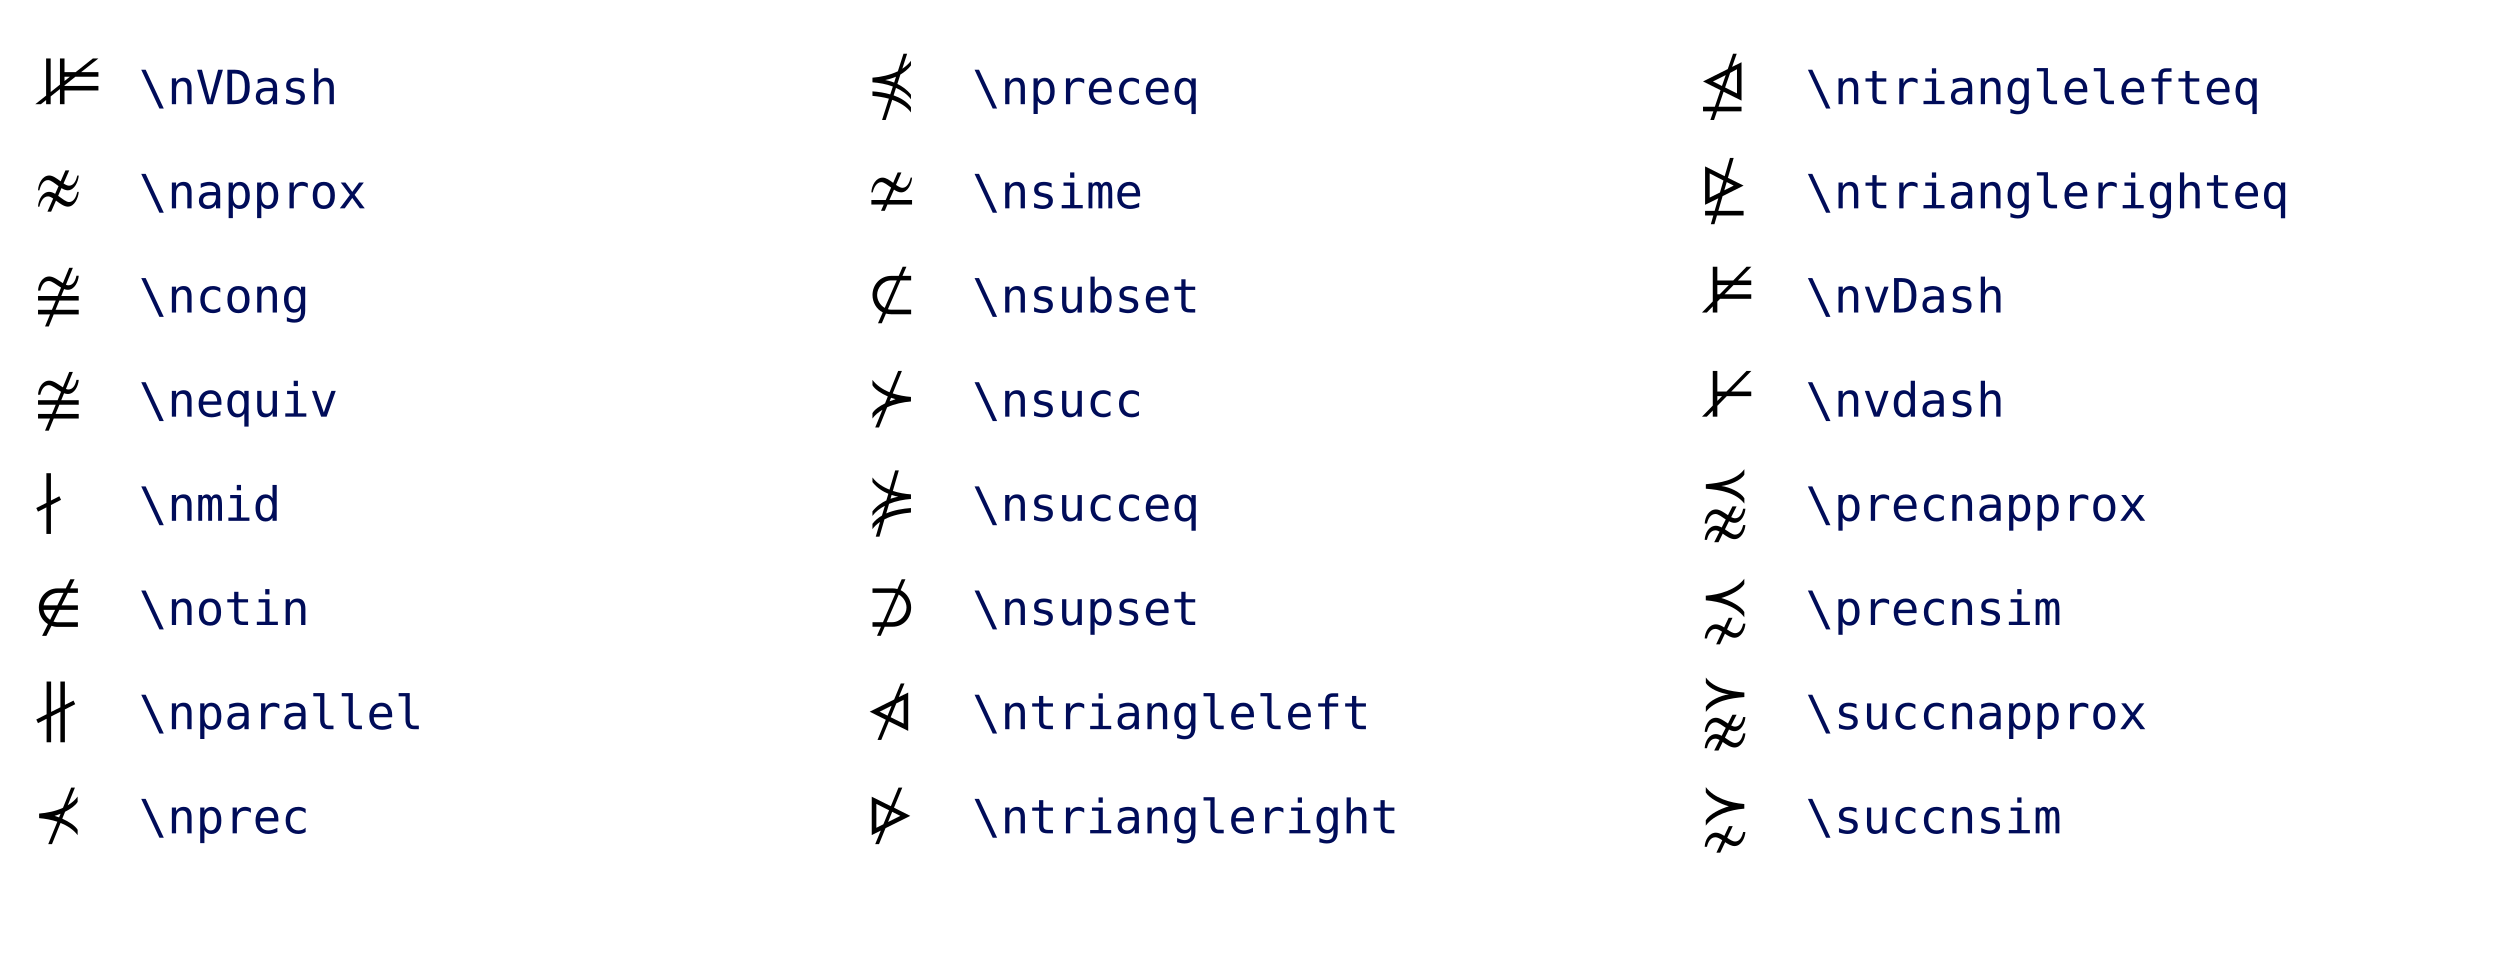 <?xml version="1.0" encoding="UTF-8"?>
<svg xmlns="http://www.w3.org/2000/svg" xmlns:xlink="http://www.w3.org/1999/xlink" width="720px" height="280px" viewBox="0 0 720 280" version="1.1">
<defs>
<g>
<symbol overflow="visible" id="glyph0-0">
<path style="stroke:none;" d="M 6.219 -3.297 L 6.219 -3.609 C 6.219 -5.734 9.344 -7.25 9.344 -10.109 C 9.344 -12.125 7.656 -13 5.75 -13 C 3.797 -13 2.453 -11.891 2.453 -10.328 C 2.453 -9.406 2.812 -8.953 3.438 -8.953 C 3.906 -8.953 4.312 -9.219 4.312 -9.812 C 4.312 -10.547 3.906 -10.578 3.906 -11.219 C 3.906 -11.812 4.438 -12.266 5.578 -12.266 C 6.828 -12.266 7.594 -11.578 7.594 -10.047 C 7.594 -7.062 5.438 -6.344 5.438 -3.812 L 5.438 -3.297 Z M 6.953 -0.938 C 6.953 -1.531 6.547 -2.078 5.875 -2.078 C 5.156 -2.078 4.719 -1.562 4.719 -0.938 C 4.719 -0.297 5.094 0.156 5.844 0.156 C 6.547 0.156 6.953 -0.312 6.953 -0.938 Z M 11.562 3.281 L 11.562 -15.266 L 0.188 -15.266 L 0.188 3.281 Z M 10.547 2.25 L 1.188 2.25 L 1.188 -14.266 L 10.547 -14.266 Z M 10.547 2.25 "/>
</symbol>
<symbol overflow="visible" id="glyph0-1">
<path style="stroke:none;" d="M 18.344 -3.953 L 18.344 -5.25 L 8.578 -5.25 L 8.578 -5.406 L 11.719 -7.906 L 18.344 -7.906 L 18.344 -9.234 L 13.375 -9.234 L 18.344 -13.172 L 16.75 -13.172 L 11.797 -9.234 L 8.578 -9.234 L 8.578 -13.172 L 7.266 -13.172 L 7.266 -5.625 L 4.594 -3.5 L 4.594 -13.172 L 3.281 -13.172 L 3.281 -2.469 L 0.172 0 L 1.766 0 L 3.281 -1.188 L 3.281 0 L 4.594 0 L 4.594 -2.234 L 7.266 -4.359 L 7.266 0 L 8.578 0 L 8.578 -3.953 Z M 10.141 -7.906 L 8.578 -6.672 L 8.578 -7.906 Z M 10.141 -7.906 "/>
</symbol>
<symbol overflow="visible" id="glyph0-2">
<path style="stroke:none;" d="M 12.281 -4.75 C 11.938 -3.344 11.25 -1.812 9.891 -1.812 C 9.062 -1.812 7.906 -2.781 6.75 -3.609 L 7.703 -5.828 C 8.312 -5.438 8.953 -5.188 9.531 -5.188 C 11.484 -5.188 12.562 -7.75 12.672 -9.453 L 12.281 -9.453 C 11.938 -8.031 11.25 -6.516 9.891 -6.516 C 9.422 -6.516 8.859 -6.781 8.297 -7.172 L 9.938 -10.922 L 8.844 -10.922 L 7.469 -7.781 C 6.375 -8.578 5.234 -9.453 4.203 -9.453 C 2.234 -9.453 1.047 -7.172 0.953 -5.188 L 1.344 -5.188 C 1.672 -6.609 2.469 -8.141 3.844 -8.141 C 4.641 -8.141 5.734 -7.219 6.859 -6.391 L 5.891 -4.172 C 5.312 -4.516 4.719 -4.75 4.203 -4.75 C 2.234 -4.75 1.047 -2.484 0.953 -0.484 L 1.344 -0.484 C 1.672 -1.906 2.469 -3.438 3.844 -3.438 C 4.281 -3.438 4.781 -3.188 5.312 -2.812 L 3.656 0.969 L 4.719 0.969 L 6.125 -2.234 C 7.219 -1.422 8.453 -0.484 9.531 -0.484 C 11.484 -0.484 12.562 -3.047 12.672 -4.75 Z M 12.281 -4.75 "/>
</symbol>
<symbol overflow="visible" id="glyph0-3">
<path style="stroke:none;" d="M 12.672 0.547 L 12.672 -0.781 L 6 -0.781 L 7.094 -3.438 L 12.672 -3.438 L 12.672 -4.75 L 7.641 -4.75 L 8.453 -6.75 C 8.812 -6.609 9.172 -6.531 9.531 -6.531 C 11.484 -6.531 12.562 -8.891 12.672 -10.594 L 12.016 -10.594 C 11.719 -9.172 11.062 -7.828 9.688 -7.828 C 9.469 -7.828 9.234 -7.891 8.984 -7.984 L 10.984 -12.875 L 9.938 -12.875 L 8.109 -8.453 C 6.875 -9.219 5.484 -10.375 4.203 -10.375 C 2.234 -10.375 1.047 -8.312 0.953 -6.312 L 1.609 -6.312 C 1.922 -7.734 2.656 -9.078 4.062 -9.078 C 5.016 -9.078 6.266 -7.938 7.578 -7.172 L 6.594 -4.75 L 0.953 -4.75 L 0.953 -3.438 L 6.047 -3.438 L 4.953 -0.781 L 0.953 -0.781 L 0.953 0.547 L 4.406 0.547 L 2.969 4.031 L 4.047 4.031 L 5.469 0.547 Z M 12.672 0.547 "/>
</symbol>
<symbol overflow="visible" id="glyph0-4">
<path style="stroke:none;" d="M 7.578 -6.047 L 7.094 -7.078 L 4.672 -5.844 L 4.672 -13.719 L 3.359 -13.719 L 3.359 -5.172 L 0.453 -3.688 L 0.938 -2.641 L 3.359 -3.875 L 3.359 3.766 L 4.672 3.766 L 4.672 -4.547 Z M 7.578 -6.047 "/>
</symbol>
<symbol overflow="visible" id="glyph0-5">
<path style="stroke:none;" d="M 12.438 0.547 L 12.438 -0.781 L 6.641 -0.781 C 6.203 -0.781 5.812 -0.859 5.406 -0.969 L 7.094 -4.359 L 12.438 -4.359 L 12.438 -5.672 L 7.734 -5.672 L 9.531 -9.25 L 12.438 -9.25 L 12.438 -10.547 L 10.188 -10.547 L 11.484 -13.172 L 10.25 -13.172 L 8.953 -10.547 L 6.594 -10.547 C 3.422 -10.547 1.188 -7.953 1.188 -5.016 C 1.188 -3.031 2.203 -1.219 3.812 -0.25 L 2.125 3.125 L 3.359 3.125 L 4.828 0.234 C 5.359 0.422 5.984 0.547 6.641 0.547 Z M 8.297 -9.25 L 6.516 -5.672 L 2.562 -5.672 C 2.891 -7.562 4.609 -9.25 6.672 -9.25 Z M 5.875 -4.359 L 4.438 -1.5 C 3.453 -2.141 2.734 -3.234 2.547 -4.359 Z M 5.875 -4.359 "/>
</symbol>
<symbol overflow="visible" id="glyph0-6">
<path style="stroke:none;" d="M 11.656 -7.188 L 11.172 -8.234 L 8.688 -6.984 L 8.688 -13.719 L 7.391 -13.719 L 7.391 -6.297 L 4.719 -4.969 L 4.719 -13.719 L 3.422 -13.719 L 3.422 -4.297 L 0.453 -2.781 L 0.938 -1.734 L 3.422 -3 L 3.422 3.766 L 4.719 3.766 L 4.719 -3.672 L 7.391 -5.016 L 7.391 3.766 L 8.688 3.766 L 8.688 -5.688 Z M 11.656 -7.188 "/>
</symbol>
<symbol overflow="visible" id="glyph0-7">
<path style="stroke:none;" d="M 12.359 -1.016 C 11.641 -2.219 9.828 -3.375 7.938 -4.219 L 8.75 -6.219 C 10.328 -7 11.734 -8.016 12.359 -9.062 L 12.359 -10.594 C 11.609 -9.562 10.625 -8.75 9.5 -8.062 L 11.578 -13.172 L 10.5 -13.172 L 8.141 -7.359 C 5.984 -6.359 3.531 -5.875 1.266 -5.688 L 1.266 -4.375 C 2.969 -4.234 4.797 -3.906 6.516 -3.344 L 3.891 3.109 L 4.969 3.109 L 7.438 -3 C 9.406 -2.203 11.156 -1.062 12.359 0.531 Z M 7.016 -4.594 C 6.562 -4.75 6.125 -4.922 5.719 -5.031 C 6.234 -5.188 6.844 -5.391 7.438 -5.641 Z M 7.016 -4.594 "/>
</symbol>
<symbol overflow="visible" id="glyph0-8">
<path style="stroke:none;" d="M 12.359 0.859 C 11.141 -0.781 9.344 -1.828 7.359 -2.531 L 8.047 -4.688 C 9.781 -3.906 11.281 -2.844 12.359 -1.406 L 12.359 -2.734 C 11.156 -4.234 9.75 -5.188 8.438 -5.828 L 9.312 -8.531 C 10.359 -9.156 11.453 -9.984 12.359 -11.156 L 12.359 -12.5 C 11.688 -11.578 10.828 -10.844 9.859 -10.203 L 11.25 -14.516 L 10.203 -14.516 L 8.578 -9.469 C 6.312 -8.375 3.672 -7.797 1.266 -7.625 L 1.266 -6.297 C 3.188 -6.156 5.25 -5.797 7.141 -5.078 L 6.391 -2.812 C 4.719 -3.297 2.938 -3.578 1.266 -3.688 L 1.266 -2.391 C 2.797 -2.25 4.438 -2 6 -1.578 L 4.031 4.562 L 5.078 4.562 L 6.953 -1.25 C 9.109 -0.484 11.062 0.641 12.359 2.391 Z M 7.516 -6.219 C 6.438 -6.641 5.484 -6.844 4.922 -6.953 C 5.516 -7.078 6.719 -7.344 8.047 -7.906 Z M 7.516 -6.219 "/>
</symbol>
<symbol overflow="visible" id="glyph0-9">
<path style="stroke:none;" d="M 12.672 -1.094 L 12.672 -2.406 L 6.156 -2.406 L 7.469 -5.391 C 8.156 -4.938 8.859 -4.594 9.531 -4.594 C 11.484 -4.594 12.562 -7.156 12.672 -8.844 L 12.281 -8.844 C 11.938 -7.438 11.25 -5.906 9.891 -5.906 C 9.375 -5.906 8.734 -6.266 8.047 -6.75 L 9.609 -10.328 L 8.531 -10.328 L 7.234 -7.344 C 6.219 -8.109 5.156 -8.844 4.203 -8.844 C 2.234 -8.844 1.047 -6.594 0.953 -4.594 L 1.344 -4.594 C 1.672 -6 2.469 -7.547 3.844 -7.547 C 4.594 -7.547 5.578 -6.719 6.641 -5.969 L 5.094 -2.406 L 0.953 -2.406 L 0.953 -1.094 L 4.516 -1.094 L 3.734 0.703 L 4.828 0.703 L 5.578 -1.094 Z M 12.672 -1.094 "/>
</symbol>
<symbol overflow="visible" id="glyph0-10">
<path style="stroke:none;" d="M 12.406 0.5 L 12.406 -0.812 L 6.688 -0.812 C 6.344 -0.812 6 -0.859 5.719 -0.953 L 9.328 -9.25 L 12.406 -9.25 L 12.406 -10.547 L 9.906 -10.547 L 11.047 -13.172 L 9.969 -13.172 L 8.828 -10.547 L 6.672 -10.547 C 3.484 -10.547 1.281 -7.984 1.281 -5.047 C 1.281 -2.922 2.406 -0.953 4.234 -0.031 L 2.859 3.109 L 3.953 3.109 L 5.156 0.312 C 5.625 0.422 6.078 0.5 6.609 0.5 Z M 8.266 -9.25 L 4.797 -1.328 C 3.484 -2.078 2.609 -3.562 2.609 -5.047 C 2.609 -7.172 4.391 -9.25 6.672 -9.25 Z M 8.266 -9.25 "/>
</symbol>
<symbol overflow="visible" id="glyph0-11">
<path style="stroke:none;" d="M 12.359 -5.688 C 10.656 -5.812 8.828 -6.141 7.109 -6.703 L 9.75 -13.172 L 8.672 -13.172 L 6.188 -7.031 C 4.219 -7.828 2.469 -8.984 1.266 -10.594 L 1.266 -9.062 C 1.969 -7.812 3.812 -6.672 5.688 -5.828 L 4.891 -3.828 C 3.297 -3.047 1.859 -2.047 1.266 -1.016 L 1.266 0.531 C 2.016 -0.484 3 -1.297 4.141 -1.984 L 2.062 3.109 L 3.156 3.109 L 5.5 -2.703 C 7.641 -3.672 10.094 -4.203 12.359 -4.375 Z M 6.625 -5.438 C 7.062 -5.281 7.5 -5.156 7.906 -5.031 C 7.391 -4.875 6.797 -4.672 6.203 -4.438 Z M 6.625 -5.438 "/>
</symbol>
<symbol overflow="visible" id="glyph0-12">
<path style="stroke:none;" d="M 12.359 -3.688 C 10.016 -3.516 7.438 -3.094 5.234 -2.141 L 6.047 -4.891 C 8.047 -5.719 10.281 -6.141 12.359 -6.297 L 12.359 -7.625 C 10.656 -7.734 8.828 -8.047 7.141 -8.609 L 8.859 -14.516 L 7.812 -14.516 L 6.188 -8.984 C 4.219 -9.75 2.469 -10.891 1.266 -12.5 L 1.266 -11.156 C 2.641 -9.406 4.359 -8.391 5.844 -7.797 L 5.266 -5.875 C 3.953 -5.25 2.484 -4.281 1.266 -2.734 L 1.266 -1.406 C 2.172 -2.641 3.422 -3.594 4.844 -4.328 L 4 -1.516 C 2.938 -0.891 1.984 -0.109 1.266 0.859 L 1.266 2.391 C 1.859 1.578 2.625 0.875 3.453 0.312 L 2.219 4.562 L 3.281 4.562 L 4.719 -0.422 C 7.031 -1.625 9.828 -2.172 12.359 -2.391 Z M 6.781 -7.438 C 7.594 -7.172 8.281 -7.031 8.703 -6.953 C 8.219 -6.859 7.422 -6.688 6.469 -6.359 Z M 6.781 -7.438 "/>
</symbol>
<symbol overflow="visible" id="glyph0-13">
<path style="stroke:none;" d="M 10.766 -13.172 L 9.688 -13.172 L 8.453 -10.359 C 8.016 -10.484 7.516 -10.547 7.016 -10.547 L 1.281 -10.547 L 1.281 -9.25 L 7.016 -9.25 C 7.328 -9.25 7.641 -9.219 7.906 -9.141 L 4.297 -0.812 L 1.281 -0.812 L 1.281 0.5 L 3.719 0.5 L 2.578 3.109 L 3.656 3.109 L 4.797 0.5 L 7.078 0.5 C 10.25 0.5 12.406 -2.094 12.406 -5.047 C 12.406 -7.172 11.234 -9.109 9.391 -10.031 Z M 5.359 -0.812 L 8.828 -8.766 C 10.172 -8.031 11.078 -6.562 11.078 -5.047 C 11.078 -2.922 9.266 -0.812 7 -0.812 Z M 5.359 -0.812 "/>
</symbol>
<symbol overflow="visible" id="glyph0-14">
<path style="stroke:none;" d="M 11.562 0.5 L 11.562 -10.547 L 8.859 -9.234 L 10.5 -13.172 L 9.422 -13.172 L 7.516 -8.547 L 0.469 -5.031 L 5.109 -2.703 L 2.719 3.109 L 3.797 3.109 L 6 -2.25 Z M 10.25 -1.594 L 6.516 -3.438 L 8.141 -7.422 L 10.25 -8.469 Z M 6.781 -6.75 L 5.625 -3.891 L 3.359 -5.016 L 3.359 -5.047 Z M 6.781 -6.75 "/>
</symbol>
<symbol overflow="visible" id="glyph0-15">
<path style="stroke:none;" d="M 12.156 -5.031 L 7.469 -7.391 L 9.859 -13.172 L 8.766 -13.172 L 6.562 -7.812 L 1.062 -10.547 L 1.062 0.5 L 3.672 -0.797 L 2.062 3.109 L 3.156 3.109 L 5.031 -1.484 Z M 9.266 -5.016 L 5.766 -3.266 L 6.953 -6.188 L 9.266 -5.047 Z M 6.062 -6.625 L 4.406 -2.609 L 2.391 -1.594 L 2.391 -8.469 Z M 6.062 -6.625 "/>
</symbol>
<symbol overflow="visible" id="glyph0-16">
<path style="stroke:none;" d="M 11.562 2.062 L 11.562 0.734 L 4.938 0.734 L 6.391 -3.578 L 11.562 -1.016 L 11.562 -12.078 L 8.844 -10.734 L 10.172 -14.516 L 9.109 -14.516 L 7.594 -10.109 L 0.469 -6.547 L 5.5 -4.031 L 3.875 0.734 L 0.469 0.734 L 0.469 2.062 L 3.438 2.062 L 2.578 4.562 L 3.641 4.562 L 4.484 2.062 Z M 10.25 -3.094 L 6.828 -4.797 L 8.281 -9 L 10.25 -10.062 Z M 7 -8.375 L 5.922 -5.234 L 3.359 -6.531 L 3.359 -6.562 Z M 7 -8.375 "/>
</symbol>
<symbol overflow="visible" id="glyph0-17">
<path style="stroke:none;" d="M 12.156 2.062 L 12.156 0.734 L 4.875 0.734 L 6.109 -3.516 L 12.156 -6.547 L 7.641 -8.781 L 9.297 -14.516 L 8.234 -14.516 L 6.703 -9.25 L 1.062 -12.078 L 1.062 -1.016 L 4.875 -2.891 L 3.812 0.734 L 1.062 0.734 L 1.062 2.062 L 3.438 2.062 L 2.719 4.562 L 3.766 4.562 L 4.484 2.062 Z M 9.266 -6.531 L 6.594 -5.188 L 7.297 -7.562 L 9.266 -6.562 Z M 6.344 -8.016 L 5.344 -4.562 L 2.391 -3.094 L 2.391 -10.062 Z M 6.344 -8.016 "/>
</symbol>
<symbol overflow="visible" id="glyph0-18">
<path style="stroke:none;" d="M 14.391 -13.172 L 13 -13.172 L 9.172 -9.234 L 4.594 -9.234 L 4.594 -13.172 L 3.281 -13.172 L 3.281 -3.188 L 0.172 0 L 1.562 0 L 3.281 -1.766 L 3.281 0 L 4.594 0 L 4.594 -3.125 L 5.391 -3.953 L 14.359 -3.953 L 14.359 -5.25 L 6.672 -5.25 L 9.266 -7.906 L 14.359 -7.906 L 14.359 -9.234 L 10.531 -9.234 Z M 7.891 -7.906 L 5.281 -5.25 L 4.594 -5.25 L 4.594 -7.906 Z M 7.891 -7.906 "/>
</symbol>
<symbol overflow="visible" id="glyph0-19">
<path style="stroke:none;" d="M 14.391 -13.172 L 13 -13.172 L 7.219 -7.234 L 4.594 -7.234 L 4.594 -13.172 L 3.281 -13.172 L 3.281 -3.188 L 0.172 0 L 1.562 0 L 3.281 -1.766 L 3.281 0 L 4.594 0 L 4.594 -3.125 L 7.328 -5.922 L 14.359 -5.922 L 14.359 -7.234 L 8.594 -7.234 Z M 5.953 -5.922 L 4.594 -4.531 L 4.594 -5.922 Z M 5.953 -5.922 "/>
</symbol>
<symbol overflow="visible" id="glyph0-20">
<path style="stroke:none;" d="M 12.375 -6.484 C 11.375 -8.203 8.188 -9.719 5.734 -10.031 C 8.188 -10.328 11.375 -11.625 12.375 -13.328 L 12.375 -14.875 C 9.984 -11.656 5.328 -10.891 1.281 -10.547 L 1.281 -9.25 C 5.328 -8.938 9.984 -8.156 12.375 -4.953 Z M 12.016 1.219 C 11.719 2.625 11.062 3.969 9.688 3.969 C 8.859 3.969 7.859 3.156 6.781 2.453 L 7.953 0.109 C 8.5 0.406 9.016 0.578 9.531 0.578 C 11.484 0.578 12.562 -1.781 12.672 -3.484 L 12.016 -3.484 C 11.719 -2.062 11.062 -0.734 9.688 -0.734 C 9.344 -0.734 8.984 -0.875 8.578 -1.062 L 10.141 -4.156 L 8.938 -4.156 L 7.656 -1.625 C 6.547 -2.375 5.328 -3.281 4.203 -3.281 C 2.234 -3.281 1.047 -1.203 0.953 0.781 L 1.609 0.781 C 1.922 -0.641 2.656 -1.969 4.062 -1.969 C 4.875 -1.969 5.922 -1.109 7.016 -0.391 L 5.844 1.922 C 5.281 1.609 4.719 1.422 4.203 1.422 C 2.234 1.422 1.047 3.484 0.953 5.484 L 1.609 5.484 C 1.922 4.062 2.656 2.734 4.062 2.734 C 4.406 2.734 4.828 2.875 5.234 3.109 L 3.688 6.156 L 4.922 6.156 L 6.141 3.688 C 7.219 4.453 8.422 5.281 9.531 5.281 C 11.484 5.281 12.562 2.922 12.672 1.219 Z M 12.016 1.219 "/>
</symbol>
<symbol overflow="visible" id="glyph0-21">
<path style="stroke:none;" d="M 12.359 -3.75 C 11.344 -5.469 8.156 -7.078 5.719 -7.781 C 8.156 -8.469 11.344 -10.094 12.359 -11.797 L 12.359 -13.328 C 9.969 -10.125 5.312 -8.75 1.266 -8.438 L 1.266 -7.109 C 5.312 -6.797 9.969 -5.422 12.359 -2.219 Z M 12.016 -0.391 C 11.719 1.016 11.062 2.359 9.688 2.359 C 9.031 2.359 8.234 1.828 7.391 1.266 L 8.953 -2.078 L 7.859 -2.078 L 6.547 0.703 C 5.766 0.188 4.953 -0.188 4.203 -0.188 C 2.234 -0.188 1.047 1.891 0.953 3.875 L 1.609 3.875 C 1.922 2.453 2.656 1.125 4.062 1.125 C 4.594 1.125 5.25 1.484 5.953 1.938 L 4.25 5.562 L 5.344 5.562 L 6.781 2.5 C 7.672 3.109 8.625 3.672 9.531 3.672 C 11.484 3.672 12.562 1.297 12.672 -0.391 Z M 12.016 -0.391 "/>
</symbol>
<symbol overflow="visible" id="glyph0-22">
<path style="stroke:none;" d="M 12.375 -10.547 C 8.344 -10.891 3.672 -11.656 1.281 -14.875 L 1.281 -13.328 C 2.297 -11.625 5.484 -10.328 7.938 -10.031 C 5.484 -9.719 2.297 -8.203 1.281 -6.484 L 1.281 -4.953 C 3.672 -8.156 8.344 -8.938 12.375 -9.25 Z M 12.016 1.219 C 11.719 2.625 11.062 3.969 9.688 3.969 C 8.859 3.969 7.859 3.156 6.781 2.453 L 7.953 0.109 C 8.5 0.406 9.016 0.578 9.531 0.578 C 11.484 0.578 12.562 -1.781 12.672 -3.484 L 12.016 -3.484 C 11.719 -2.062 11.062 -0.734 9.688 -0.734 C 9.344 -0.734 8.984 -0.875 8.578 -1.062 L 10.141 -4.156 L 8.938 -4.156 L 7.656 -1.625 C 6.547 -2.375 5.328 -3.281 4.203 -3.281 C 2.234 -3.281 1.047 -1.203 0.953 0.781 L 1.609 0.781 C 1.922 -0.641 2.656 -1.969 4.062 -1.969 C 4.875 -1.969 5.922 -1.109 7.016 -0.391 L 5.844 1.922 C 5.281 1.609 4.719 1.422 4.203 1.422 C 2.234 1.422 1.047 3.484 0.953 5.484 L 1.609 5.484 C 1.922 4.062 2.656 2.734 4.062 2.734 C 4.406 2.734 4.828 2.875 5.234 3.109 L 3.688 6.156 L 4.922 6.156 L 6.141 3.688 C 7.219 4.453 8.422 5.281 9.531 5.281 C 11.484 5.281 12.562 2.922 12.672 1.219 Z M 12.016 1.219 "/>
</symbol>
<symbol overflow="visible" id="glyph0-23">
<path style="stroke:none;" d="M 12.359 -8.438 C 8.312 -8.75 3.656 -10.125 1.266 -13.328 L 1.266 -11.797 C 2.25 -10.094 5.469 -8.469 7.906 -7.781 C 5.469 -7.078 2.25 -5.469 1.266 -3.75 L 1.266 -2.219 C 3.656 -5.422 8.312 -6.797 12.359 -7.109 Z M 12.016 -0.391 C 11.719 1.016 11.062 2.359 9.688 2.359 C 9.031 2.359 8.281 1.844 7.438 1.297 L 9.031 -2.078 L 7.938 -2.078 L 6.609 0.734 C 5.812 0.234 4.969 -0.188 4.203 -0.188 C 2.234 -0.188 1.047 1.891 0.953 3.875 L 1.609 3.875 C 1.922 2.453 2.656 1.125 4.062 1.125 C 4.609 1.125 5.281 1.5 6 1.984 L 4.328 5.562 L 5.422 5.562 L 6.844 2.547 C 7.719 3.125 8.656 3.672 9.531 3.672 C 11.484 3.672 12.562 1.297 12.672 -0.391 Z M 12.016 -0.391 "/>
</symbol>
<symbol overflow="visible" id="glyph1-0">
<path style="stroke:none;" d="M 0.688 2.406 L 0.688 -9.594 L 7.5 -9.594 L 7.5 2.406 Z M 1.453 1.641 L 6.734 1.641 L 6.734 -8.828 L 1.453 -8.828 Z M 1.453 1.641 "/>
</symbol>
<symbol overflow="visible" id="glyph1-1">
<path style="stroke:none;" d="M 1.953 -9.922 L 7.172 1.266 L 5.906 1.266 L 0.672 -9.922 Z M 1.953 -9.922 "/>
</symbol>
<symbol overflow="visible" id="glyph1-2">
<path style="stroke:none;" d="M 6.984 -4.609 L 6.984 0 L 5.75 0 L 5.75 -4.609 C 5.75 -5.273 5.629 -5.766 5.391 -6.078 C 5.16 -6.398 4.797 -6.562 4.297 -6.562 C 3.723 -6.562 3.281 -6.359 2.969 -5.953 C 2.664 -5.547 2.516 -4.961 2.516 -4.203 L 2.516 0 L 1.297 0 L 1.297 -7.438 L 2.516 -7.438 L 2.516 -6.328 C 2.734 -6.754 3.023 -7.078 3.391 -7.297 C 3.766 -7.516 4.207 -7.625 4.719 -7.625 C 5.477 -7.625 6.047 -7.375 6.422 -6.875 C 6.797 -6.375 6.984 -5.617 6.984 -4.609 Z M 6.984 -4.609 "/>
</symbol>
<symbol overflow="visible" id="glyph1-3">
<path style="stroke:none;" d="M 4.094 -1.125 L 6.422 -9.922 L 7.812 -9.922 L 4.906 0 L 3.281 0 L 0.375 -9.922 L 1.766 -9.922 Z M 4.094 -1.125 "/>
</symbol>
<symbol overflow="visible" id="glyph1-4">
<path style="stroke:none;" d="M 2.891 -1.109 C 4.023 -1.109 4.816 -1.383 5.266 -1.938 C 5.711 -2.488 5.938 -3.492 5.938 -4.953 C 5.938 -6.422 5.711 -7.43 5.266 -7.984 C 4.816 -8.535 4.023 -8.812 2.891 -8.812 L 2.266 -8.812 L 2.266 -1.109 Z M 2.922 -9.922 C 4.441 -9.922 5.555 -9.516 6.266 -8.703 C 6.984 -7.898 7.344 -6.648 7.344 -4.953 C 7.344 -3.254 6.984 -2.004 6.266 -1.203 C 5.555 -0.398 4.441 0 2.922 0 L 0.906 0 L 0.906 -9.922 Z M 2.922 -9.922 "/>
</symbol>
<symbol overflow="visible" id="glyph1-5">
<path style="stroke:none;" d="M 4.672 -3.734 L 4.266 -3.734 C 3.547 -3.734 3.004 -3.609 2.641 -3.359 C 2.285 -3.109 2.109 -2.738 2.109 -2.25 C 2.109 -1.801 2.242 -1.453 2.516 -1.203 C 2.785 -0.953 3.16 -0.828 3.641 -0.828 C 4.305 -0.828 4.832 -1.062 5.219 -1.531 C 5.602 -2 5.801 -2.645 5.812 -3.469 L 5.812 -3.734 Z M 7.031 -4.25 L 7.031 0 L 5.812 0 L 5.812 -1.109 C 5.551 -0.66 5.219 -0.332 4.812 -0.125 C 4.414 0.082 3.938 0.188 3.375 0.188 C 2.613 0.188 2.008 -0.023 1.562 -0.453 C 1.113 -0.879 0.891 -1.453 0.891 -2.172 C 0.891 -2.992 1.164 -3.617 1.719 -4.047 C 2.27 -4.484 3.086 -4.703 4.172 -4.703 L 5.812 -4.703 L 5.812 -4.891 C 5.801 -5.484 5.645 -5.91 5.344 -6.172 C 5.051 -6.441 4.582 -6.578 3.938 -6.578 C 3.52 -6.578 3.098 -6.516 2.672 -6.391 C 2.242 -6.273 1.828 -6.102 1.422 -5.875 L 1.422 -7.109 C 1.879 -7.273 2.312 -7.398 2.719 -7.484 C 3.133 -7.578 3.539 -7.625 3.938 -7.625 C 4.551 -7.625 5.078 -7.531 5.516 -7.344 C 5.953 -7.164 6.305 -6.895 6.578 -6.531 C 6.742 -6.312 6.859 -6.035 6.922 -5.703 C 6.992 -5.379 7.031 -4.895 7.031 -4.25 Z M 7.031 -4.25 "/>
</symbol>
<symbol overflow="visible" id="glyph1-6">
<path style="stroke:none;" d="M 6.469 -7.188 L 6.469 -5.984 C 6.113 -6.191 5.758 -6.344 5.406 -6.438 C 5.051 -6.539 4.691 -6.594 4.328 -6.594 C 3.773 -6.594 3.359 -6.504 3.078 -6.328 C 2.805 -6.148 2.672 -5.879 2.672 -5.516 C 2.672 -5.18 2.773 -4.93 2.984 -4.766 C 3.191 -4.598 3.695 -4.438 4.5 -4.281 L 5 -4.188 C 5.602 -4.07 6.062 -3.844 6.375 -3.5 C 6.688 -3.156 6.844 -2.707 6.844 -2.156 C 6.844 -1.414 6.582 -0.836 6.062 -0.422 C 5.539 -0.016 4.812 0.188 3.875 0.188 C 3.508 0.188 3.125 0.145 2.719 0.062 C 2.32 -0.008 1.891 -0.117 1.422 -0.266 L 1.422 -1.531 C 1.867 -1.301 2.301 -1.125 2.719 -1 C 3.133 -0.883 3.531 -0.828 3.906 -0.828 C 4.445 -0.828 4.863 -0.938 5.156 -1.156 C 5.457 -1.375 5.609 -1.68 5.609 -2.078 C 5.609 -2.648 5.066 -3.039 3.984 -3.25 L 3.922 -3.266 L 3.469 -3.359 C 2.758 -3.492 2.242 -3.723 1.922 -4.047 C 1.598 -4.379 1.438 -4.828 1.438 -5.391 C 1.438 -6.098 1.676 -6.645 2.156 -7.031 C 2.645 -7.426 3.336 -7.625 4.234 -7.625 C 4.629 -7.625 5.008 -7.586 5.375 -7.516 C 5.75 -7.441 6.113 -7.332 6.469 -7.188 Z M 6.469 -7.188 "/>
</symbol>
<symbol overflow="visible" id="glyph1-7">
<path style="stroke:none;" d="M 6.984 -4.609 L 6.984 0 L 5.75 0 L 5.75 -4.609 C 5.75 -5.273 5.629 -5.766 5.391 -6.078 C 5.16 -6.398 4.797 -6.562 4.297 -6.562 C 3.723 -6.562 3.281 -6.359 2.969 -5.953 C 2.664 -5.547 2.516 -4.961 2.516 -4.203 L 2.516 0 L 1.297 0 L 1.297 -10.344 L 2.516 -10.344 L 2.516 -6.328 C 2.734 -6.754 3.023 -7.078 3.391 -7.297 C 3.766 -7.516 4.207 -7.625 4.719 -7.625 C 5.477 -7.625 6.047 -7.375 6.422 -6.875 C 6.797 -6.375 6.984 -5.617 6.984 -4.609 Z M 6.984 -4.609 "/>
</symbol>
<symbol overflow="visible" id="glyph1-8">
<path style="stroke:none;" d="M 2.484 -0.938 L 2.484 2.828 L 1.266 2.828 L 1.266 -7.438 L 2.484 -7.438 L 2.484 -6.5 C 2.691 -6.863 2.961 -7.141 3.297 -7.328 C 3.641 -7.523 4.035 -7.625 4.484 -7.625 C 5.379 -7.625 6.082 -7.273 6.594 -6.578 C 7.102 -5.879 7.359 -4.914 7.359 -3.688 C 7.359 -2.477 7.102 -1.531 6.594 -0.844 C 6.082 -0.156 5.379 0.188 4.484 0.188 C 4.023 0.188 3.625 0.094 3.281 -0.094 C 2.945 -0.289 2.68 -0.57 2.484 -0.938 Z M 6.078 -3.719 C 6.078 -4.664 5.926 -5.379 5.625 -5.859 C 5.332 -6.336 4.891 -6.578 4.297 -6.578 C 3.703 -6.578 3.25 -6.332 2.938 -5.844 C 2.633 -5.363 2.484 -4.656 2.484 -3.719 C 2.484 -2.781 2.633 -2.066 2.938 -1.578 C 3.25 -1.086 3.703 -0.844 4.297 -0.844 C 4.891 -0.844 5.332 -1.082 5.625 -1.562 C 5.926 -2.051 6.078 -2.77 6.078 -3.719 Z M 6.078 -3.719 "/>
</symbol>
<symbol overflow="visible" id="glyph1-9">
<path style="stroke:none;" d="M 7.672 -5.906 C 7.41 -6.113 7.145 -6.266 6.875 -6.359 C 6.602 -6.453 6.305 -6.5 5.984 -6.5 C 5.223 -6.5 4.641 -6.258 4.234 -5.781 C 3.836 -5.301 3.641 -4.609 3.641 -3.703 L 3.641 0 L 2.406 0 L 2.406 -7.438 L 3.641 -7.438 L 3.641 -5.984 C 3.836 -6.516 4.145 -6.922 4.562 -7.203 C 4.988 -7.484 5.492 -7.625 6.078 -7.625 C 6.379 -7.625 6.66 -7.582 6.922 -7.5 C 7.18 -7.426 7.43 -7.312 7.672 -7.156 Z M 7.672 -5.906 "/>
</symbol>
<symbol overflow="visible" id="glyph1-10">
<path style="stroke:none;" d="M 4.094 -6.578 C 3.469 -6.578 2.992 -6.336 2.672 -5.859 C 2.359 -5.379 2.203 -4.664 2.203 -3.719 C 2.203 -2.77 2.359 -2.051 2.672 -1.562 C 2.992 -1.082 3.469 -0.844 4.094 -0.844 C 4.719 -0.844 5.188 -1.082 5.5 -1.562 C 5.82 -2.051 5.984 -2.77 5.984 -3.719 C 5.984 -4.664 5.82 -5.379 5.5 -5.859 C 5.188 -6.336 4.719 -6.578 4.094 -6.578 Z M 4.094 -7.625 C 5.125 -7.625 5.91 -7.285 6.453 -6.609 C 7.004 -5.941 7.281 -4.977 7.281 -3.719 C 7.281 -2.445 7.004 -1.477 6.453 -0.812 C 5.91 -0.145 5.125 0.188 4.094 0.188 C 3.062 0.188 2.27 -0.145 1.719 -0.812 C 1.176 -1.477 0.906 -2.445 0.906 -3.719 C 0.906 -4.977 1.176 -5.941 1.719 -6.609 C 2.27 -7.285 3.062 -7.625 4.094 -7.625 Z M 4.094 -7.625 "/>
</symbol>
<symbol overflow="visible" id="glyph1-11">
<path style="stroke:none;" d="M 7.422 -7.438 L 4.766 -3.875 L 7.688 0 L 6.266 0 L 4.094 -2.984 L 1.922 0 L 0.5 0 L 3.422 -3.875 L 0.766 -7.438 L 2.125 -7.438 L 4.094 -4.75 L 6.047 -7.438 Z M 7.422 -7.438 "/>
</symbol>
<symbol overflow="visible" id="glyph1-12">
<path style="stroke:none;" d="M 7.047 -0.375 C 6.723 -0.188 6.383 -0.047 6.031 0.047 C 5.688 0.141 5.332 0.188 4.969 0.188 C 3.82 0.188 2.922 -0.156 2.266 -0.844 C 1.617 -1.531 1.297 -2.488 1.297 -3.719 C 1.297 -4.938 1.617 -5.891 2.266 -6.578 C 2.922 -7.273 3.82 -7.625 4.969 -7.625 C 5.332 -7.625 5.68 -7.578 6.016 -7.484 C 6.359 -7.391 6.703 -7.242 7.047 -7.047 L 7.047 -5.766 C 6.723 -6.055 6.398 -6.266 6.078 -6.391 C 5.754 -6.516 5.383 -6.578 4.969 -6.578 C 4.207 -6.578 3.617 -6.328 3.203 -5.828 C 2.785 -5.336 2.578 -4.633 2.578 -3.719 C 2.578 -2.801 2.785 -2.094 3.203 -1.594 C 3.617 -1.094 4.207 -0.844 4.969 -0.844 C 5.395 -0.844 5.773 -0.906 6.109 -1.031 C 6.453 -1.164 6.766 -1.367 7.047 -1.641 Z M 7.047 -0.375 "/>
</symbol>
<symbol overflow="visible" id="glyph1-13">
<path style="stroke:none;" d="M 5.703 -3.781 C 5.703 -4.695 5.551 -5.391 5.25 -5.859 C 4.945 -6.336 4.516 -6.578 3.953 -6.578 C 3.348 -6.578 2.891 -6.336 2.578 -5.859 C 2.266 -5.391 2.109 -4.695 2.109 -3.781 C 2.109 -2.863 2.266 -2.164 2.578 -1.688 C 2.898 -1.207 3.359 -0.969 3.953 -0.969 C 4.516 -0.969 4.945 -1.207 5.25 -1.688 C 5.551 -2.164 5.703 -2.863 5.703 -3.781 Z M 6.922 -0.484 C 6.922 0.641 6.656 1.488 6.125 2.062 C 5.602 2.633 4.832 2.922 3.812 2.922 C 3.469 2.922 3.113 2.891 2.75 2.828 C 2.383 2.766 2.016 2.676 1.641 2.562 L 1.641 1.344 C 2.078 1.551 2.473 1.703 2.828 1.797 C 3.18 1.898 3.508 1.953 3.812 1.953 C 4.469 1.953 4.945 1.77 5.25 1.406 C 5.551 1.051 5.703 0.484 5.703 -0.297 L 5.703 -1.188 C 5.504 -0.77 5.238 -0.457 4.906 -0.25 C 4.57 -0.051 4.16 0.047 3.672 0.047 C 2.805 0.047 2.113 -0.297 1.594 -0.984 C 1.07 -1.68 0.812 -2.613 0.812 -3.781 C 0.812 -4.945 1.07 -5.879 1.594 -6.578 C 2.113 -7.273 2.805 -7.625 3.672 -7.625 C 4.148 -7.625 4.555 -7.523 4.891 -7.328 C 5.223 -7.141 5.492 -6.848 5.703 -6.453 L 5.703 -7.422 L 6.922 -7.422 Z M 6.922 -0.484 "/>
</symbol>
<symbol overflow="visible" id="glyph1-14">
<path style="stroke:none;" d="M 7.391 -4.031 L 7.391 -3.422 L 2.094 -3.422 L 2.094 -3.391 C 2.094 -2.578 2.301 -1.945 2.719 -1.5 C 3.145 -1.062 3.742 -0.844 4.516 -0.844 C 4.91 -0.844 5.316 -0.906 5.734 -1.031 C 6.16 -1.156 6.617 -1.344 7.109 -1.594 L 7.109 -0.375 C 6.641 -0.188 6.188 -0.047 5.75 0.047 C 5.32 0.141 4.906 0.188 4.5 0.188 C 3.344 0.188 2.438 -0.156 1.781 -0.844 C 1.133 -1.539 0.812 -2.5 0.812 -3.719 C 0.812 -4.906 1.129 -5.852 1.766 -6.562 C 2.41 -7.27 3.266 -7.625 4.328 -7.625 C 5.273 -7.625 6.02 -7.301 6.562 -6.656 C 7.113 -6.008 7.391 -5.133 7.391 -4.031 Z M 6.172 -4.391 C 6.148 -5.109 5.977 -5.648 5.656 -6.016 C 5.332 -6.391 4.867 -6.578 4.266 -6.578 C 3.68 -6.578 3.195 -6.383 2.812 -6 C 2.438 -5.613 2.211 -5.07 2.141 -4.375 Z M 6.172 -4.391 "/>
</symbol>
<symbol overflow="visible" id="glyph1-15">
<path style="stroke:none;" d="M 2.203 -3.688 C 2.203 -2.738 2.352 -2.02 2.656 -1.531 C 2.957 -1.051 3.398 -0.812 3.984 -0.812 C 4.578 -0.812 5.023 -1.051 5.328 -1.531 C 5.629 -2.02 5.781 -2.738 5.781 -3.688 C 5.781 -4.633 5.629 -5.348 5.328 -5.828 C 5.023 -6.316 4.578 -6.562 3.984 -6.562 C 3.398 -6.562 2.957 -6.316 2.656 -5.828 C 2.352 -5.348 2.203 -4.633 2.203 -3.688 Z M 5.781 -0.922 C 5.582 -0.555 5.312 -0.273 4.969 -0.078 C 4.633 0.117 4.242 0.219 3.797 0.219 C 2.898 0.219 2.191 -0.125 1.672 -0.812 C 1.16 -1.5 0.906 -2.445 0.906 -3.656 C 0.906 -4.895 1.16 -5.859 1.672 -6.547 C 2.191 -7.242 2.898 -7.594 3.797 -7.594 C 4.234 -7.594 4.617 -7.492 4.953 -7.297 C 5.297 -7.109 5.57 -6.832 5.781 -6.469 L 5.781 -7.422 L 7.016 -7.422 L 7.016 2.859 L 5.781 2.859 Z M 5.781 -0.922 "/>
</symbol>
<symbol overflow="visible" id="glyph1-16">
<path style="stroke:none;" d="M 1.297 -2.812 L 1.297 -7.422 L 2.516 -7.422 L 2.516 -2.812 C 2.516 -2.145 2.633 -1.656 2.875 -1.344 C 3.113 -1.031 3.477 -0.875 3.969 -0.875 C 4.551 -0.875 4.992 -1.078 5.297 -1.484 C 5.598 -1.891 5.75 -2.469 5.75 -3.219 L 5.75 -7.422 L 6.984 -7.422 L 6.984 0 L 5.75 0 L 5.75 -1.109 C 5.531 -0.68 5.234 -0.359 4.859 -0.141 C 4.492 0.078 4.062 0.188 3.562 0.188 C 2.789 0.188 2.219 -0.055 1.844 -0.547 C 1.477 -1.047 1.297 -1.801 1.297 -2.812 Z M 1.297 -2.812 "/>
</symbol>
<symbol overflow="visible" id="glyph1-17">
<path style="stroke:none;" d="M 1.703 -7.438 L 4.828 -7.438 L 4.828 -0.953 L 7.25 -0.953 L 7.25 0 L 1.188 0 L 1.188 -0.953 L 3.609 -0.953 L 3.609 -6.5 L 1.703 -6.5 Z M 3.609 -10.344 L 4.828 -10.344 L 4.828 -8.797 L 3.609 -8.797 Z M 3.609 -10.344 "/>
</symbol>
<symbol overflow="visible" id="glyph1-18">
<path style="stroke:none;" d="M 0.672 -7.438 L 1.938 -7.438 L 4.094 -1.203 L 6.266 -7.438 L 7.531 -7.438 L 4.891 0 L 3.312 0 Z M 0.672 -7.438 "/>
</symbol>
<symbol overflow="visible" id="glyph1-19">
<path style="stroke:none;" d="M 4.484 -6.688 C 4.641 -7 4.832 -7.234 5.062 -7.391 C 5.301 -7.547 5.582 -7.625 5.906 -7.625 C 6.508 -7.625 6.93 -7.391 7.172 -6.922 C 7.422 -6.461 7.547 -5.594 7.547 -4.312 L 7.547 0 L 6.422 0 L 6.422 -4.266 C 6.422 -5.305 6.363 -5.953 6.25 -6.203 C 6.133 -6.461 5.922 -6.594 5.609 -6.594 C 5.254 -6.594 5.008 -6.457 4.875 -6.188 C 4.75 -5.914 4.688 -5.273 4.688 -4.266 L 4.688 0 L 3.562 0 L 3.562 -4.266 C 3.562 -5.328 3.5 -5.977 3.375 -6.219 C 3.25 -6.469 3.023 -6.594 2.703 -6.594 C 2.379 -6.594 2.148 -6.457 2.016 -6.188 C 1.891 -5.914 1.828 -5.273 1.828 -4.266 L 1.828 0 L 0.719 0 L 0.719 -7.438 L 1.828 -7.438 L 1.828 -6.812 C 1.973 -7.07 2.156 -7.27 2.375 -7.406 C 2.602 -7.551 2.852 -7.625 3.125 -7.625 C 3.469 -7.625 3.75 -7.547 3.969 -7.391 C 4.195 -7.234 4.367 -7 4.484 -6.688 Z M 4.484 -6.688 "/>
</symbol>
<symbol overflow="visible" id="glyph1-20">
<path style="stroke:none;" d="M 5.703 -6.5 L 5.703 -10.344 L 6.922 -10.344 L 6.922 0 L 5.703 0 L 5.703 -0.938 C 5.492 -0.57 5.219 -0.289 4.875 -0.094 C 4.539 0.094 4.156 0.188 3.719 0.188 C 2.812 0.188 2.098 -0.16 1.578 -0.859 C 1.066 -1.555 0.812 -2.516 0.812 -3.734 C 0.812 -4.953 1.07 -5.906 1.594 -6.594 C 2.113 -7.281 2.82 -7.625 3.719 -7.625 C 4.164 -7.625 4.555 -7.523 4.891 -7.328 C 5.234 -7.141 5.504 -6.863 5.703 -6.5 Z M 2.109 -3.719 C 2.109 -2.77 2.258 -2.051 2.562 -1.562 C 2.863 -1.082 3.305 -0.844 3.891 -0.844 C 4.484 -0.844 4.93 -1.086 5.234 -1.578 C 5.547 -2.066 5.703 -2.781 5.703 -3.719 C 5.703 -4.656 5.547 -5.363 5.234 -5.844 C 4.93 -6.332 4.484 -6.578 3.891 -6.578 C 3.305 -6.578 2.863 -6.336 2.562 -5.859 C 2.258 -5.379 2.109 -4.664 2.109 -3.719 Z M 2.109 -3.719 "/>
</symbol>
<symbol overflow="visible" id="glyph1-21">
<path style="stroke:none;" d="M 4.078 -9.562 L 4.078 -7.438 L 6.859 -7.438 L 6.859 -6.5 L 4.078 -6.5 L 4.078 -2.453 C 4.078 -1.898 4.18 -1.516 4.391 -1.297 C 4.598 -1.086 4.961 -0.984 5.484 -0.984 L 6.859 -0.984 L 6.859 0 L 5.359 0 C 4.441 0 3.797 -0.18 3.422 -0.547 C 3.047 -0.922 2.859 -1.555 2.859 -2.453 L 2.859 -6.5 L 0.875 -6.5 L 0.875 -7.438 L 2.859 -7.438 L 2.859 -9.562 Z M 4.078 -9.562 "/>
</symbol>
<symbol overflow="visible" id="glyph1-22">
<path style="stroke:none;" d="M 4.25 -2.703 C 4.25 -2.148 4.348 -1.734 4.547 -1.453 C 4.742 -1.172 5.039 -1.031 5.438 -1.031 L 6.875 -1.031 L 6.875 0 L 5.328 0 C 4.586 0 4.02 -0.234 3.625 -0.703 C 3.227 -1.172 3.031 -1.836 3.031 -2.703 L 3.031 -9.453 L 1.062 -9.453 L 1.062 -10.406 L 4.25 -10.406 Z M 4.25 -2.703 "/>
</symbol>
<symbol overflow="visible" id="glyph1-23">
<path style="stroke:none;" d="M 6.094 -3.719 C 6.094 -4.664 5.941 -5.379 5.641 -5.859 C 5.348 -6.336 4.906 -6.578 4.312 -6.578 C 3.719 -6.578 3.266 -6.332 2.953 -5.844 C 2.648 -5.363 2.5 -4.656 2.5 -3.719 C 2.5 -2.781 2.648 -2.066 2.953 -1.578 C 3.266 -1.086 3.719 -0.844 4.312 -0.844 C 4.906 -0.844 5.348 -1.082 5.641 -1.562 C 5.941 -2.051 6.094 -2.77 6.094 -3.719 Z M 2.5 -6.5 C 2.695 -6.852 2.969 -7.129 3.312 -7.328 C 3.656 -7.523 4.051 -7.625 4.5 -7.625 C 5.395 -7.625 6.098 -7.281 6.609 -6.594 C 7.129 -5.906 7.391 -4.953 7.391 -3.734 C 7.391 -2.516 7.129 -1.555 6.609 -0.859 C 6.098 -0.16 5.391 0.188 4.484 0.188 C 4.047 0.188 3.656 0.094 3.312 -0.094 C 2.977 -0.289 2.707 -0.57 2.5 -0.938 L 2.5 0 L 1.281 0 L 1.281 -10.344 L 2.5 -10.344 Z M 2.5 -6.5 "/>
</symbol>
<symbol overflow="visible" id="glyph1-24">
<path style="stroke:none;" d="M 7.062 -10.344 L 7.062 -9.328 L 5.672 -9.328 C 5.234 -9.328 4.926 -9.234 4.75 -9.047 C 4.582 -8.867 4.5 -8.551 4.5 -8.094 L 4.5 -7.438 L 7.062 -7.438 L 7.062 -6.5 L 4.5 -6.5 L 4.5 0 L 3.281 0 L 3.281 -6.5 L 1.297 -6.5 L 1.297 -7.438 L 3.281 -7.438 L 3.281 -7.969 C 3.281 -8.781 3.469 -9.379 3.844 -9.766 C 4.219 -10.148 4.801 -10.344 5.594 -10.344 Z M 7.062 -10.344 "/>
</symbol>
</g>
</defs>
<g id="surface0">
<g style="fill:rgb(0%,0%,0%);fill-opacity:1;">
  <use xlink:href="#glyph0-1" x="10" y="30"/>
</g>
<g style="fill:rgb(0%,5%,35%);fill-opacity:1;">
  <use xlink:href="#glyph1-1" x="40" y="30"/>
  <use xlink:href="#glyph1-2" x="48.195" y="30"/>
  <use xlink:href="#glyph1-3" x="56.389" y="30"/>
  <use xlink:href="#glyph1-4" x="64.584" y="30"/>
  <use xlink:href="#glyph1-5" x="72.778" y="30"/>
  <use xlink:href="#glyph1-6" x="80.973" y="30"/>
  <use xlink:href="#glyph1-7" x="89.167" y="30"/>
</g>
<g style="fill:rgb(0%,0%,0%);fill-opacity:1;">
  <use xlink:href="#glyph0-2" x="10" y="60"/>
</g>
<g style="fill:rgb(0%,5%,35%);fill-opacity:1;">
  <use xlink:href="#glyph1-1" x="40" y="60"/>
  <use xlink:href="#glyph1-2" x="48.195" y="60"/>
  <use xlink:href="#glyph1-5" x="56.389" y="60"/>
  <use xlink:href="#glyph1-8" x="64.584" y="60"/>
  <use xlink:href="#glyph1-8" x="72.778" y="60"/>
  <use xlink:href="#glyph1-9" x="80.973" y="60"/>
  <use xlink:href="#glyph1-10" x="89.167" y="60"/>
  <use xlink:href="#glyph1-11" x="97.362" y="60"/>
</g>
<g style="fill:rgb(0%,0%,0%);fill-opacity:1;">
  <use xlink:href="#glyph0-3" x="10" y="90"/>
</g>
<g style="fill:rgb(0%,5%,35%);fill-opacity:1;">
  <use xlink:href="#glyph1-1" x="40" y="90"/>
  <use xlink:href="#glyph1-2" x="48.195" y="90"/>
  <use xlink:href="#glyph1-12" x="56.389" y="90"/>
  <use xlink:href="#glyph1-10" x="64.584" y="90"/>
  <use xlink:href="#glyph1-2" x="72.778" y="90"/>
  <use xlink:href="#glyph1-13" x="80.973" y="90"/>
</g>
<g style="fill:rgb(0%,0%,0%);fill-opacity:1;">
  <use xlink:href="#glyph0-3" x="10" y="120"/>
</g>
<g style="fill:rgb(0%,5%,35%);fill-opacity:1;">
  <use xlink:href="#glyph1-1" x="40" y="120"/>
  <use xlink:href="#glyph1-2" x="48.195" y="120"/>
  <use xlink:href="#glyph1-14" x="56.389" y="120"/>
  <use xlink:href="#glyph1-15" x="64.584" y="120"/>
  <use xlink:href="#glyph1-16" x="72.778" y="120"/>
  <use xlink:href="#glyph1-17" x="80.973" y="120"/>
  <use xlink:href="#glyph1-18" x="89.167" y="120"/>
</g>
<g style="fill:rgb(0%,0%,0%);fill-opacity:1;">
  <use xlink:href="#glyph0-4" x="10" y="150"/>
</g>
<g style="fill:rgb(0%,5%,35%);fill-opacity:1;">
  <use xlink:href="#glyph1-1" x="40" y="150"/>
  <use xlink:href="#glyph1-2" x="48.195" y="150"/>
  <use xlink:href="#glyph1-19" x="56.389" y="150"/>
  <use xlink:href="#glyph1-17" x="64.584" y="150"/>
  <use xlink:href="#glyph1-20" x="72.778" y="150"/>
</g>
<g style="fill:rgb(0%,0%,0%);fill-opacity:1;">
  <use xlink:href="#glyph0-5" x="10" y="180"/>
</g>
<g style="fill:rgb(0%,5%,35%);fill-opacity:1;">
  <use xlink:href="#glyph1-1" x="40" y="180"/>
  <use xlink:href="#glyph1-2" x="48.195" y="180"/>
  <use xlink:href="#glyph1-10" x="56.389" y="180"/>
  <use xlink:href="#glyph1-21" x="64.584" y="180"/>
  <use xlink:href="#glyph1-17" x="72.778" y="180"/>
  <use xlink:href="#glyph1-2" x="80.973" y="180"/>
</g>
<g style="fill:rgb(0%,0%,0%);fill-opacity:1;">
  <use xlink:href="#glyph0-6" x="10" y="210"/>
</g>
<g style="fill:rgb(0%,5%,35%);fill-opacity:1;">
  <use xlink:href="#glyph1-1" x="40" y="210"/>
  <use xlink:href="#glyph1-2" x="48.195" y="210"/>
  <use xlink:href="#glyph1-8" x="56.389" y="210"/>
  <use xlink:href="#glyph1-5" x="64.584" y="210"/>
  <use xlink:href="#glyph1-9" x="72.778" y="210"/>
  <use xlink:href="#glyph1-5" x="80.973" y="210"/>
  <use xlink:href="#glyph1-22" x="89.167" y="210"/>
  <use xlink:href="#glyph1-22" x="97.362" y="210"/>
  <use xlink:href="#glyph1-14" x="105.557" y="210"/>
  <use xlink:href="#glyph1-22" x="113.751" y="210"/>
</g>
<g style="fill:rgb(0%,0%,0%);fill-opacity:1;">
  <use xlink:href="#glyph0-7" x="10" y="240"/>
</g>
<g style="fill:rgb(0%,5%,35%);fill-opacity:1;">
  <use xlink:href="#glyph1-1" x="40" y="240"/>
  <use xlink:href="#glyph1-2" x="48.195" y="240"/>
  <use xlink:href="#glyph1-8" x="56.389" y="240"/>
  <use xlink:href="#glyph1-9" x="64.584" y="240"/>
  <use xlink:href="#glyph1-14" x="72.778" y="240"/>
  <use xlink:href="#glyph1-12" x="80.973" y="240"/>
</g>
<g style="fill:rgb(0%,0%,0%);fill-opacity:1;">
  <use xlink:href="#glyph0-8" x="250" y="30"/>
</g>
<g style="fill:rgb(0%,5%,35%);fill-opacity:1;">
  <use xlink:href="#glyph1-1" x="280" y="30"/>
  <use xlink:href="#glyph1-2" x="288.195" y="30"/>
  <use xlink:href="#glyph1-8" x="296.389" y="30"/>
  <use xlink:href="#glyph1-9" x="304.584" y="30"/>
  <use xlink:href="#glyph1-14" x="312.778" y="30"/>
  <use xlink:href="#glyph1-12" x="320.973" y="30"/>
  <use xlink:href="#glyph1-14" x="329.167" y="30"/>
  <use xlink:href="#glyph1-15" x="337.362" y="30"/>
</g>
<g style="fill:rgb(0%,0%,0%);fill-opacity:1;">
  <use xlink:href="#glyph0-9" x="250" y="60"/>
</g>
<g style="fill:rgb(0%,5%,35%);fill-opacity:1;">
  <use xlink:href="#glyph1-1" x="280" y="60"/>
  <use xlink:href="#glyph1-2" x="288.195" y="60"/>
  <use xlink:href="#glyph1-6" x="296.389" y="60"/>
  <use xlink:href="#glyph1-17" x="304.584" y="60"/>
  <use xlink:href="#glyph1-19" x="312.778" y="60"/>
  <use xlink:href="#glyph1-14" x="320.973" y="60"/>
</g>
<g style="fill:rgb(0%,0%,0%);fill-opacity:1;">
  <use xlink:href="#glyph0-10" x="250" y="90"/>
</g>
<g style="fill:rgb(0%,5%,35%);fill-opacity:1;">
  <use xlink:href="#glyph1-1" x="280" y="90"/>
  <use xlink:href="#glyph1-2" x="288.195" y="90"/>
  <use xlink:href="#glyph1-6" x="296.389" y="90"/>
  <use xlink:href="#glyph1-16" x="304.584" y="90"/>
  <use xlink:href="#glyph1-23" x="312.778" y="90"/>
  <use xlink:href="#glyph1-6" x="320.973" y="90"/>
  <use xlink:href="#glyph1-14" x="329.167" y="90"/>
  <use xlink:href="#glyph1-21" x="337.362" y="90"/>
</g>
<g style="fill:rgb(0%,0%,0%);fill-opacity:1;">
  <use xlink:href="#glyph0-11" x="250" y="120"/>
</g>
<g style="fill:rgb(0%,5%,35%);fill-opacity:1;">
  <use xlink:href="#glyph1-1" x="280" y="120"/>
  <use xlink:href="#glyph1-2" x="288.195" y="120"/>
  <use xlink:href="#glyph1-6" x="296.389" y="120"/>
  <use xlink:href="#glyph1-16" x="304.584" y="120"/>
  <use xlink:href="#glyph1-12" x="312.778" y="120"/>
  <use xlink:href="#glyph1-12" x="320.973" y="120"/>
</g>
<g style="fill:rgb(0%,0%,0%);fill-opacity:1;">
  <use xlink:href="#glyph0-12" x="250" y="150"/>
</g>
<g style="fill:rgb(0%,5%,35%);fill-opacity:1;">
  <use xlink:href="#glyph1-1" x="280" y="150"/>
  <use xlink:href="#glyph1-2" x="288.195" y="150"/>
  <use xlink:href="#glyph1-6" x="296.389" y="150"/>
  <use xlink:href="#glyph1-16" x="304.584" y="150"/>
  <use xlink:href="#glyph1-12" x="312.778" y="150"/>
  <use xlink:href="#glyph1-12" x="320.973" y="150"/>
  <use xlink:href="#glyph1-14" x="329.167" y="150"/>
  <use xlink:href="#glyph1-15" x="337.362" y="150"/>
</g>
<g style="fill:rgb(0%,0%,0%);fill-opacity:1;">
  <use xlink:href="#glyph0-13" x="250" y="180"/>
</g>
<g style="fill:rgb(0%,5%,35%);fill-opacity:1;">
  <use xlink:href="#glyph1-1" x="280" y="180"/>
  <use xlink:href="#glyph1-2" x="288.195" y="180"/>
  <use xlink:href="#glyph1-6" x="296.389" y="180"/>
  <use xlink:href="#glyph1-16" x="304.584" y="180"/>
  <use xlink:href="#glyph1-8" x="312.778" y="180"/>
  <use xlink:href="#glyph1-6" x="320.973" y="180"/>
  <use xlink:href="#glyph1-14" x="329.167" y="180"/>
  <use xlink:href="#glyph1-21" x="337.362" y="180"/>
</g>
<g style="fill:rgb(0%,0%,0%);fill-opacity:1;">
  <use xlink:href="#glyph0-14" x="250" y="210"/>
</g>
<g style="fill:rgb(0%,5%,35%);fill-opacity:1;">
  <use xlink:href="#glyph1-1" x="280" y="210"/>
  <use xlink:href="#glyph1-2" x="288.195" y="210"/>
  <use xlink:href="#glyph1-21" x="296.389" y="210"/>
  <use xlink:href="#glyph1-9" x="304.584" y="210"/>
  <use xlink:href="#glyph1-17" x="312.778" y="210"/>
  <use xlink:href="#glyph1-5" x="320.973" y="210"/>
  <use xlink:href="#glyph1-2" x="329.167" y="210"/>
  <use xlink:href="#glyph1-13" x="337.362" y="210"/>
  <use xlink:href="#glyph1-22" x="345.557" y="210"/>
  <use xlink:href="#glyph1-14" x="353.751" y="210"/>
  <use xlink:href="#glyph1-22" x="361.946" y="210"/>
  <use xlink:href="#glyph1-14" x="370.14" y="210"/>
  <use xlink:href="#glyph1-24" x="378.335" y="210"/>
  <use xlink:href="#glyph1-21" x="386.53" y="210"/>
</g>
<g style="fill:rgb(0%,0%,0%);fill-opacity:1;">
  <use xlink:href="#glyph0-15" x="250" y="240"/>
</g>
<g style="fill:rgb(0%,5%,35%);fill-opacity:1;">
  <use xlink:href="#glyph1-1" x="280" y="240"/>
  <use xlink:href="#glyph1-2" x="288.195" y="240"/>
  <use xlink:href="#glyph1-21" x="296.389" y="240"/>
  <use xlink:href="#glyph1-9" x="304.584" y="240"/>
  <use xlink:href="#glyph1-17" x="312.778" y="240"/>
  <use xlink:href="#glyph1-5" x="320.973" y="240"/>
  <use xlink:href="#glyph1-2" x="329.167" y="240"/>
  <use xlink:href="#glyph1-13" x="337.362" y="240"/>
  <use xlink:href="#glyph1-22" x="345.557" y="240"/>
  <use xlink:href="#glyph1-14" x="353.751" y="240"/>
  <use xlink:href="#glyph1-9" x="361.946" y="240"/>
  <use xlink:href="#glyph1-17" x="370.14" y="240"/>
  <use xlink:href="#glyph1-13" x="378.335" y="240"/>
  <use xlink:href="#glyph1-7" x="386.53" y="240"/>
  <use xlink:href="#glyph1-21" x="394.724" y="240"/>
</g>
<g style="fill:rgb(0%,0%,0%);fill-opacity:1;">
  <use xlink:href="#glyph0-16" x="490" y="30"/>
</g>
<g style="fill:rgb(0%,5%,35%);fill-opacity:1;">
  <use xlink:href="#glyph1-1" x="520" y="30"/>
  <use xlink:href="#glyph1-2" x="528.195" y="30"/>
  <use xlink:href="#glyph1-21" x="536.389" y="30"/>
  <use xlink:href="#glyph1-9" x="544.584" y="30"/>
  <use xlink:href="#glyph1-17" x="552.778" y="30"/>
  <use xlink:href="#glyph1-5" x="560.973" y="30"/>
  <use xlink:href="#glyph1-2" x="569.167" y="30"/>
  <use xlink:href="#glyph1-13" x="577.362" y="30"/>
  <use xlink:href="#glyph1-22" x="585.557" y="30"/>
  <use xlink:href="#glyph1-14" x="593.751" y="30"/>
  <use xlink:href="#glyph1-22" x="601.946" y="30"/>
  <use xlink:href="#glyph1-14" x="610.14" y="30"/>
  <use xlink:href="#glyph1-24" x="618.335" y="30"/>
  <use xlink:href="#glyph1-21" x="626.53" y="30"/>
  <use xlink:href="#glyph1-14" x="634.724" y="30"/>
  <use xlink:href="#glyph1-15" x="642.919" y="30"/>
</g>
<g style="fill:rgb(0%,0%,0%);fill-opacity:1;">
  <use xlink:href="#glyph0-17" x="490" y="60"/>
</g>
<g style="fill:rgb(0%,5%,35%);fill-opacity:1;">
  <use xlink:href="#glyph1-1" x="520" y="60"/>
  <use xlink:href="#glyph1-2" x="528.195" y="60"/>
  <use xlink:href="#glyph1-21" x="536.389" y="60"/>
  <use xlink:href="#glyph1-9" x="544.584" y="60"/>
  <use xlink:href="#glyph1-17" x="552.778" y="60"/>
  <use xlink:href="#glyph1-5" x="560.973" y="60"/>
  <use xlink:href="#glyph1-2" x="569.167" y="60"/>
  <use xlink:href="#glyph1-13" x="577.362" y="60"/>
  <use xlink:href="#glyph1-22" x="585.557" y="60"/>
  <use xlink:href="#glyph1-14" x="593.751" y="60"/>
  <use xlink:href="#glyph1-9" x="601.946" y="60"/>
  <use xlink:href="#glyph1-17" x="610.14" y="60"/>
  <use xlink:href="#glyph1-13" x="618.335" y="60"/>
  <use xlink:href="#glyph1-7" x="626.53" y="60"/>
  <use xlink:href="#glyph1-21" x="634.724" y="60"/>
  <use xlink:href="#glyph1-14" x="642.919" y="60"/>
  <use xlink:href="#glyph1-15" x="651.113" y="60"/>
</g>
<g style="fill:rgb(0%,0%,0%);fill-opacity:1;">
  <use xlink:href="#glyph0-18" x="490" y="90"/>
</g>
<g style="fill:rgb(0%,5%,35%);fill-opacity:1;">
  <use xlink:href="#glyph1-1" x="520" y="90"/>
  <use xlink:href="#glyph1-2" x="528.195" y="90"/>
  <use xlink:href="#glyph1-18" x="536.389" y="90"/>
  <use xlink:href="#glyph1-4" x="544.584" y="90"/>
  <use xlink:href="#glyph1-5" x="552.778" y="90"/>
  <use xlink:href="#glyph1-6" x="560.973" y="90"/>
  <use xlink:href="#glyph1-7" x="569.167" y="90"/>
</g>
<g style="fill:rgb(0%,0%,0%);fill-opacity:1;">
  <use xlink:href="#glyph0-19" x="490" y="120"/>
</g>
<g style="fill:rgb(0%,5%,35%);fill-opacity:1;">
  <use xlink:href="#glyph1-1" x="520" y="120"/>
  <use xlink:href="#glyph1-2" x="528.195" y="120"/>
  <use xlink:href="#glyph1-18" x="536.389" y="120"/>
  <use xlink:href="#glyph1-20" x="544.584" y="120"/>
  <use xlink:href="#glyph1-5" x="552.778" y="120"/>
  <use xlink:href="#glyph1-6" x="560.973" y="120"/>
  <use xlink:href="#glyph1-7" x="569.167" y="120"/>
</g>
<g style="fill:rgb(0%,0%,0%);fill-opacity:1;">
  <use xlink:href="#glyph0-20" x="490" y="150"/>
</g>
<g style="fill:rgb(0%,5%,35%);fill-opacity:1;">
  <use xlink:href="#glyph1-1" x="520" y="150"/>
  <use xlink:href="#glyph1-8" x="528.195" y="150"/>
  <use xlink:href="#glyph1-9" x="536.389" y="150"/>
  <use xlink:href="#glyph1-14" x="544.584" y="150"/>
  <use xlink:href="#glyph1-12" x="552.778" y="150"/>
  <use xlink:href="#glyph1-2" x="560.973" y="150"/>
  <use xlink:href="#glyph1-5" x="569.167" y="150"/>
  <use xlink:href="#glyph1-8" x="577.362" y="150"/>
  <use xlink:href="#glyph1-8" x="585.557" y="150"/>
  <use xlink:href="#glyph1-9" x="593.751" y="150"/>
  <use xlink:href="#glyph1-10" x="601.946" y="150"/>
  <use xlink:href="#glyph1-11" x="610.14" y="150"/>
</g>
<g style="fill:rgb(0%,0%,0%);fill-opacity:1;">
  <use xlink:href="#glyph0-21" x="490" y="180"/>
</g>
<g style="fill:rgb(0%,5%,35%);fill-opacity:1;">
  <use xlink:href="#glyph1-1" x="520" y="180"/>
  <use xlink:href="#glyph1-8" x="528.195" y="180"/>
  <use xlink:href="#glyph1-9" x="536.389" y="180"/>
  <use xlink:href="#glyph1-14" x="544.584" y="180"/>
  <use xlink:href="#glyph1-12" x="552.778" y="180"/>
  <use xlink:href="#glyph1-2" x="560.973" y="180"/>
  <use xlink:href="#glyph1-6" x="569.167" y="180"/>
  <use xlink:href="#glyph1-17" x="577.362" y="180"/>
  <use xlink:href="#glyph1-19" x="585.557" y="180"/>
</g>
<g style="fill:rgb(0%,0%,0%);fill-opacity:1;">
  <use xlink:href="#glyph0-22" x="490" y="210"/>
</g>
<g style="fill:rgb(0%,5%,35%);fill-opacity:1;">
  <use xlink:href="#glyph1-1" x="520" y="210"/>
  <use xlink:href="#glyph1-6" x="528.195" y="210"/>
  <use xlink:href="#glyph1-16" x="536.389" y="210"/>
  <use xlink:href="#glyph1-12" x="544.584" y="210"/>
  <use xlink:href="#glyph1-12" x="552.778" y="210"/>
  <use xlink:href="#glyph1-2" x="560.973" y="210"/>
  <use xlink:href="#glyph1-5" x="569.167" y="210"/>
  <use xlink:href="#glyph1-8" x="577.362" y="210"/>
  <use xlink:href="#glyph1-8" x="585.557" y="210"/>
  <use xlink:href="#glyph1-9" x="593.751" y="210"/>
  <use xlink:href="#glyph1-10" x="601.946" y="210"/>
  <use xlink:href="#glyph1-11" x="610.14" y="210"/>
</g>
<g style="fill:rgb(0%,0%,0%);fill-opacity:1;">
  <use xlink:href="#glyph0-23" x="490" y="240"/>
</g>
<g style="fill:rgb(0%,5%,35%);fill-opacity:1;">
  <use xlink:href="#glyph1-1" x="520" y="240"/>
  <use xlink:href="#glyph1-6" x="528.195" y="240"/>
  <use xlink:href="#glyph1-16" x="536.389" y="240"/>
  <use xlink:href="#glyph1-12" x="544.584" y="240"/>
  <use xlink:href="#glyph1-12" x="552.778" y="240"/>
  <use xlink:href="#glyph1-2" x="560.973" y="240"/>
  <use xlink:href="#glyph1-6" x="569.167" y="240"/>
  <use xlink:href="#glyph1-17" x="577.362" y="240"/>
  <use xlink:href="#glyph1-19" x="585.557" y="240"/>
</g>
</g>
</svg>

